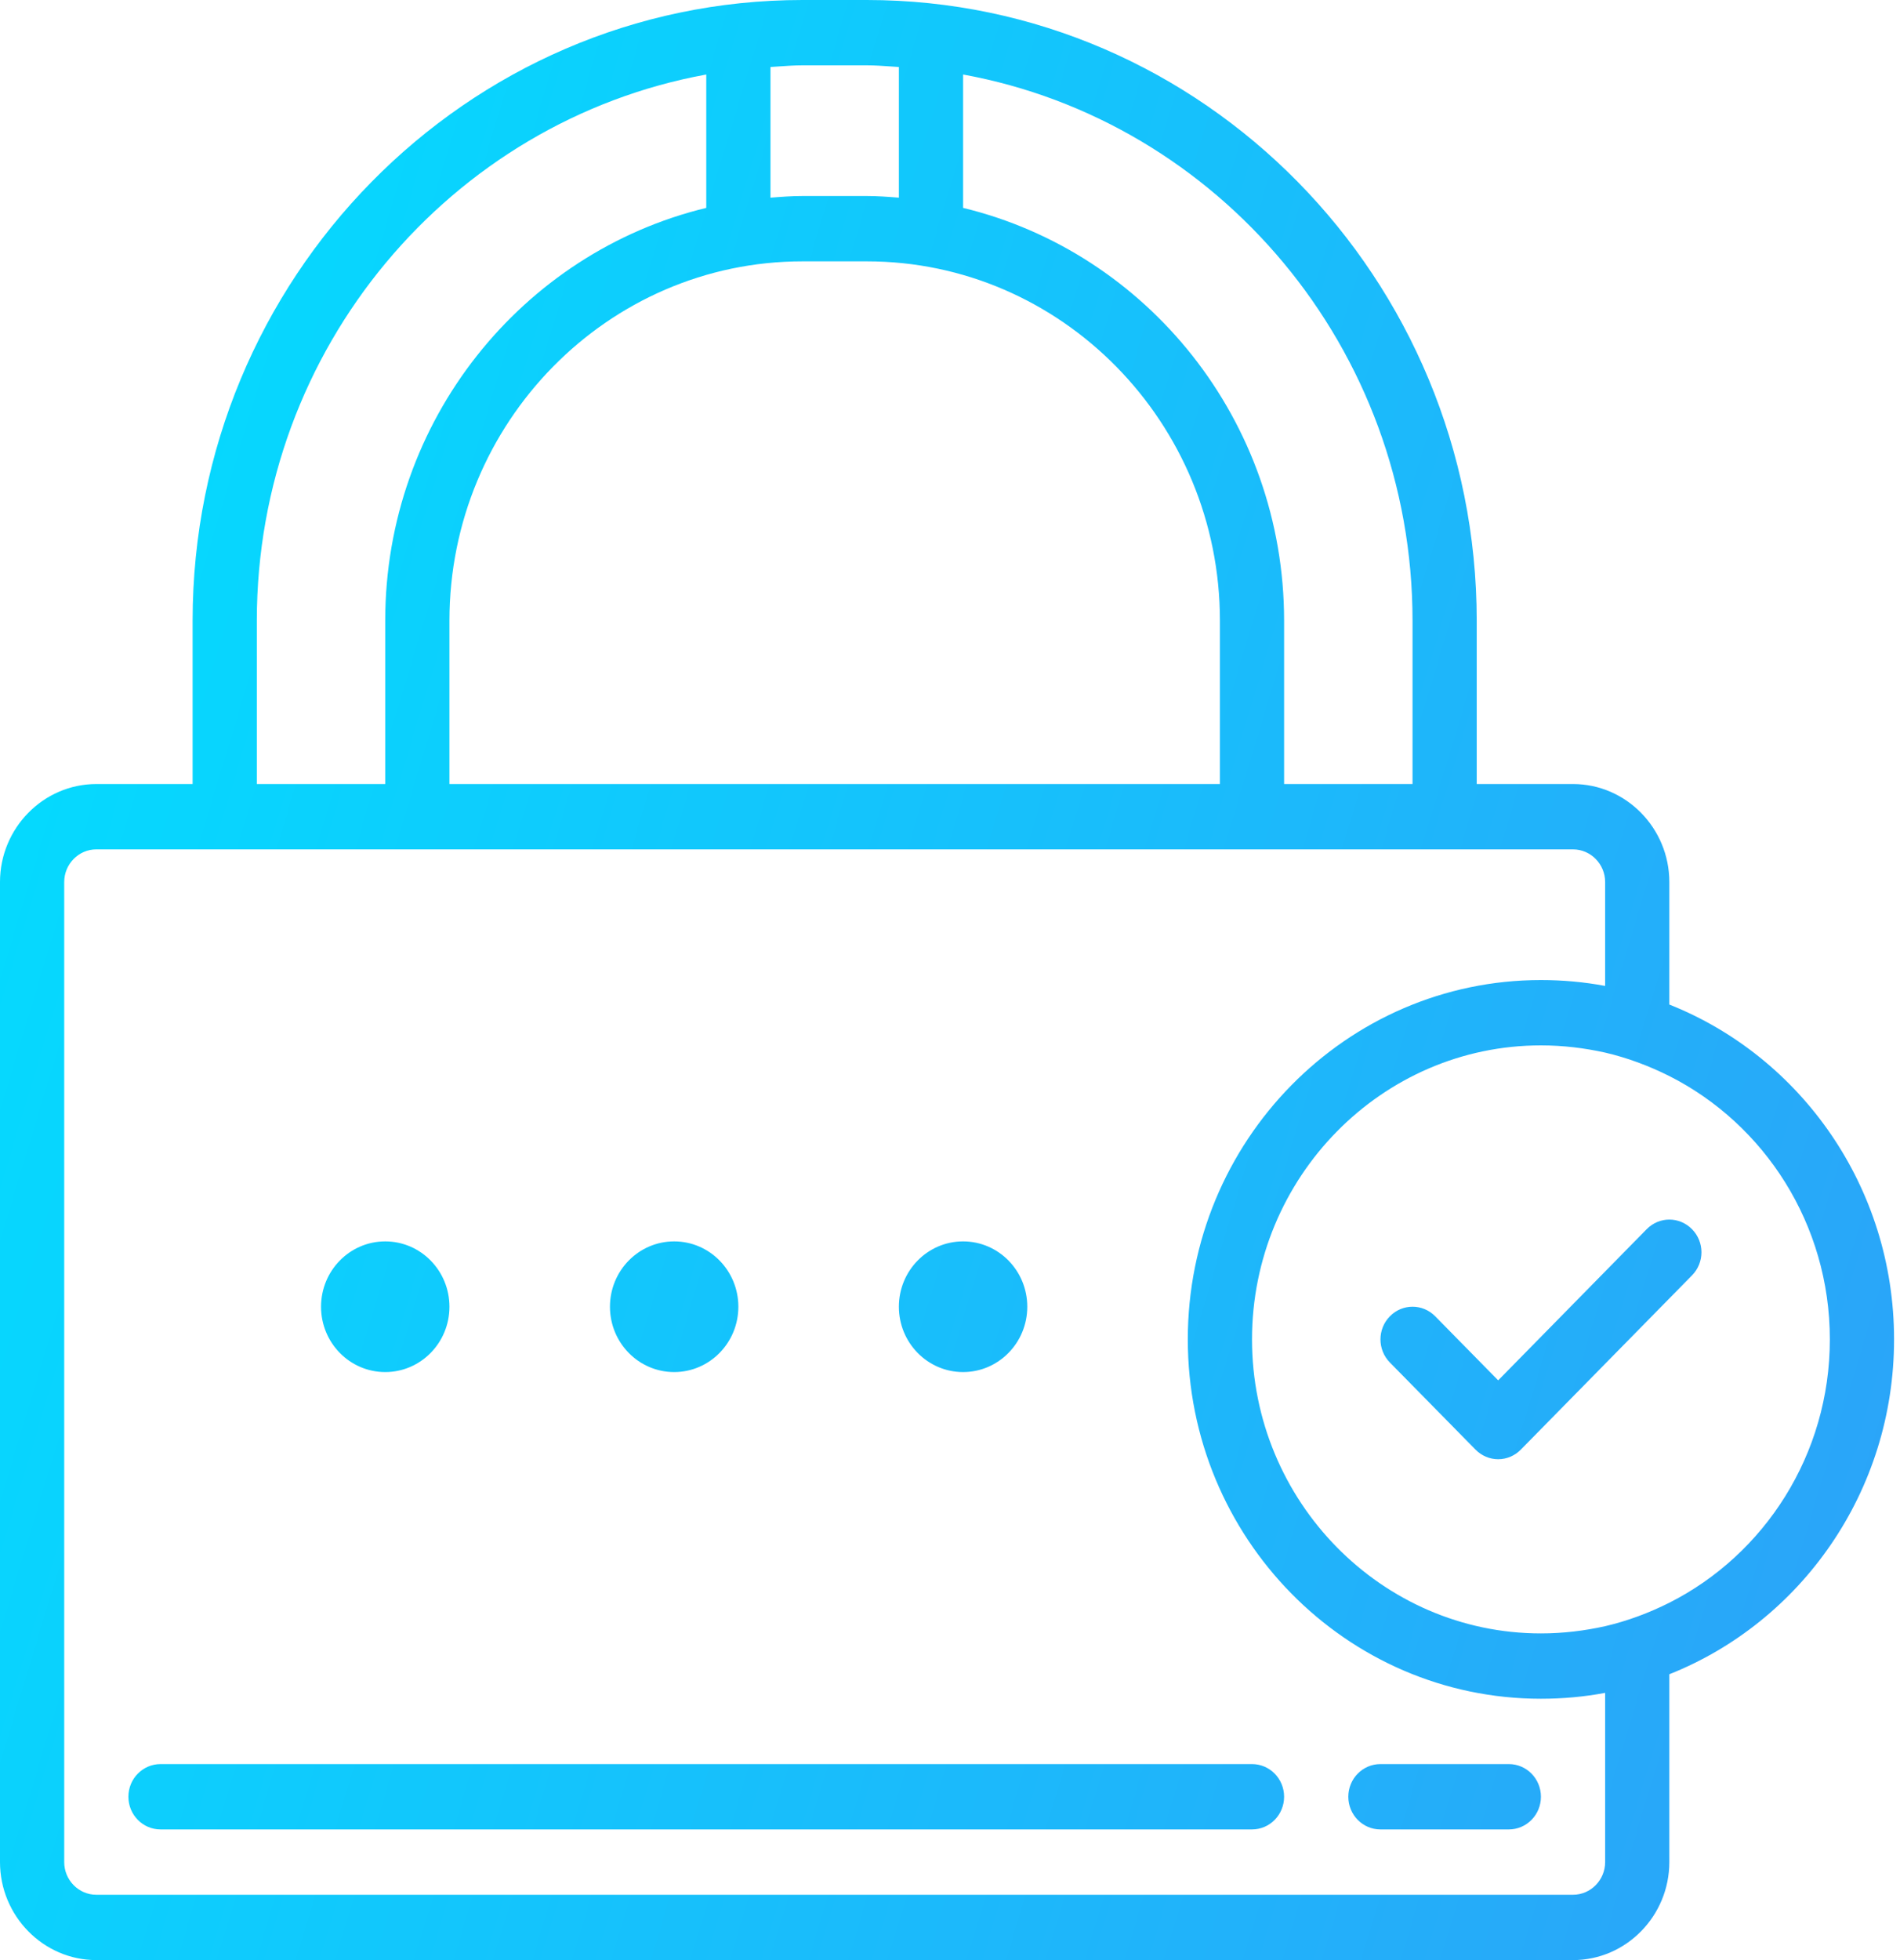 <svg width="64" height="66" viewBox="0 0 64 66" fill="none" xmlns="http://www.w3.org/2000/svg">
<path id="icon-password-ok" fill-rule="evenodd" clip-rule="evenodd" d="M27.034 0C15.704 0 6.488 9.375 6.488 20.9V26.4H3.244C1.46 26.4 0 27.885 0 29.7V62.7C0 64.515 1.46 66 3.244 66H52.986C54.771 66 56.23 64.515 56.23 62.7V56.375C60.664 54.615 63.8 50.226 63.8 45.1C63.8 39.974 60.664 35.585 56.23 33.825V29.7C56.23 27.885 54.771 26.4 52.986 26.4H49.742V20.9C49.742 9.375 40.526 0 29.197 0H27.034ZM27.034 2.2H29.197C29.467 2.2 29.732 2.219 29.997 2.237L29.997 2.237C30.091 2.244 30.184 2.25 30.278 2.256V6.656C29.92 6.627 29.562 6.6 29.197 6.6H27.034C26.668 6.6 26.311 6.627 25.953 6.656V2.256C26.046 2.25 26.14 2.244 26.233 2.237L26.233 2.237C26.499 2.219 26.764 2.2 27.034 2.2ZM23.79 7V2.509C15.197 4.075 8.651 11.716 8.651 20.9V26.4H12.976V20.9C12.976 14.153 17.6 8.496 23.79 7ZM32.441 2.509C41.033 4.075 47.58 11.716 47.58 20.9V26.4H43.254V20.9C43.254 14.153 38.63 8.496 32.441 7V2.509ZM29.197 8.8H27.034C20.476 8.8 15.139 14.229 15.139 20.9V26.4H41.092V20.9C41.092 14.229 35.755 8.8 29.197 8.8ZM3.244 28.6H6.488H12.976H43.254H49.742H52.986C53.581 28.6 54.068 29.095 54.068 29.7V33.198C53.365 33.066 52.64 33 51.905 33C45.341 33 40.01 38.423 40.01 45.1C40.01 51.777 45.341 57.2 51.905 57.2C52.64 57.2 53.365 57.134 54.068 57.002V62.7C54.068 63.305 53.581 63.8 52.986 63.8H3.244C2.649 63.8 2.163 63.305 2.163 62.7V29.7C2.163 29.095 2.649 28.6 3.244 28.6ZM54.068 35.443C53.376 35.289 52.651 35.2 51.905 35.2C46.542 35.2 42.173 39.644 42.173 45.1C42.173 50.556 46.542 55 51.905 55C52.651 55 53.376 54.911 54.068 54.757C54.825 54.581 55.549 54.308 56.23 53.967C59.431 52.35 61.637 48.983 61.637 45.1C61.637 41.217 59.431 37.85 56.23 36.233C55.549 35.892 54.825 35.619 54.068 35.443ZM56.23 41.065C55.954 41.065 55.677 41.175 55.466 41.39L50.465 46.479L48.344 44.322C47.921 43.892 47.24 43.892 46.817 44.322C46.394 44.752 46.394 45.448 46.817 45.878L49.7 48.81C49.903 49.017 50.178 49.135 50.465 49.135C50.751 49.135 51.027 49.017 51.229 48.81L56.995 42.943C57.418 42.513 57.418 41.82 56.995 41.39C56.784 41.175 56.507 41.065 56.23 41.065ZM10.814 44C10.814 42.785 11.782 41.8 12.976 41.8C14.171 41.8 15.139 42.785 15.139 44C15.139 45.215 14.171 46.2 12.976 46.2C11.782 46.2 10.814 45.215 10.814 44ZM22.709 41.8C21.514 41.8 20.546 42.785 20.546 44C20.546 45.215 21.514 46.2 22.709 46.2C23.903 46.2 24.871 45.215 24.871 44C24.871 42.785 23.903 41.8 22.709 41.8ZM30.278 44C30.278 42.785 31.246 41.8 32.441 41.8C33.635 41.8 34.603 42.785 34.603 44C34.603 45.215 33.635 46.2 32.441 46.2C31.246 46.2 30.278 45.215 30.278 44ZM5.407 59.4C4.81 59.4 4.325 59.892 4.325 60.5C4.325 61.108 4.81 61.6 5.407 61.6H42.173C42.77 61.6 43.254 61.108 43.254 60.5C43.254 59.892 42.77 59.4 42.173 59.4H5.407ZM45.417 60.5C45.417 59.892 45.901 59.4 46.498 59.4H50.824C51.421 59.4 51.905 59.892 51.905 60.5C51.905 61.108 51.421 61.6 50.824 61.6H46.498C45.901 61.6 45.417 61.108 45.417 60.5Z" fill="url(#paint0_linear_0_1504)"/>
<defs>
<linearGradient id="paint0_linear_0_1504" x1="0" y1="0" x2="76.742" y2="23.212" gradientUnits="userSpaceOnUse">
<stop stop-color="#00E0FF"/>
<stop offset="1" stop-color="#2DA1F8"/>
</linearGradient>
</defs>
</svg>
